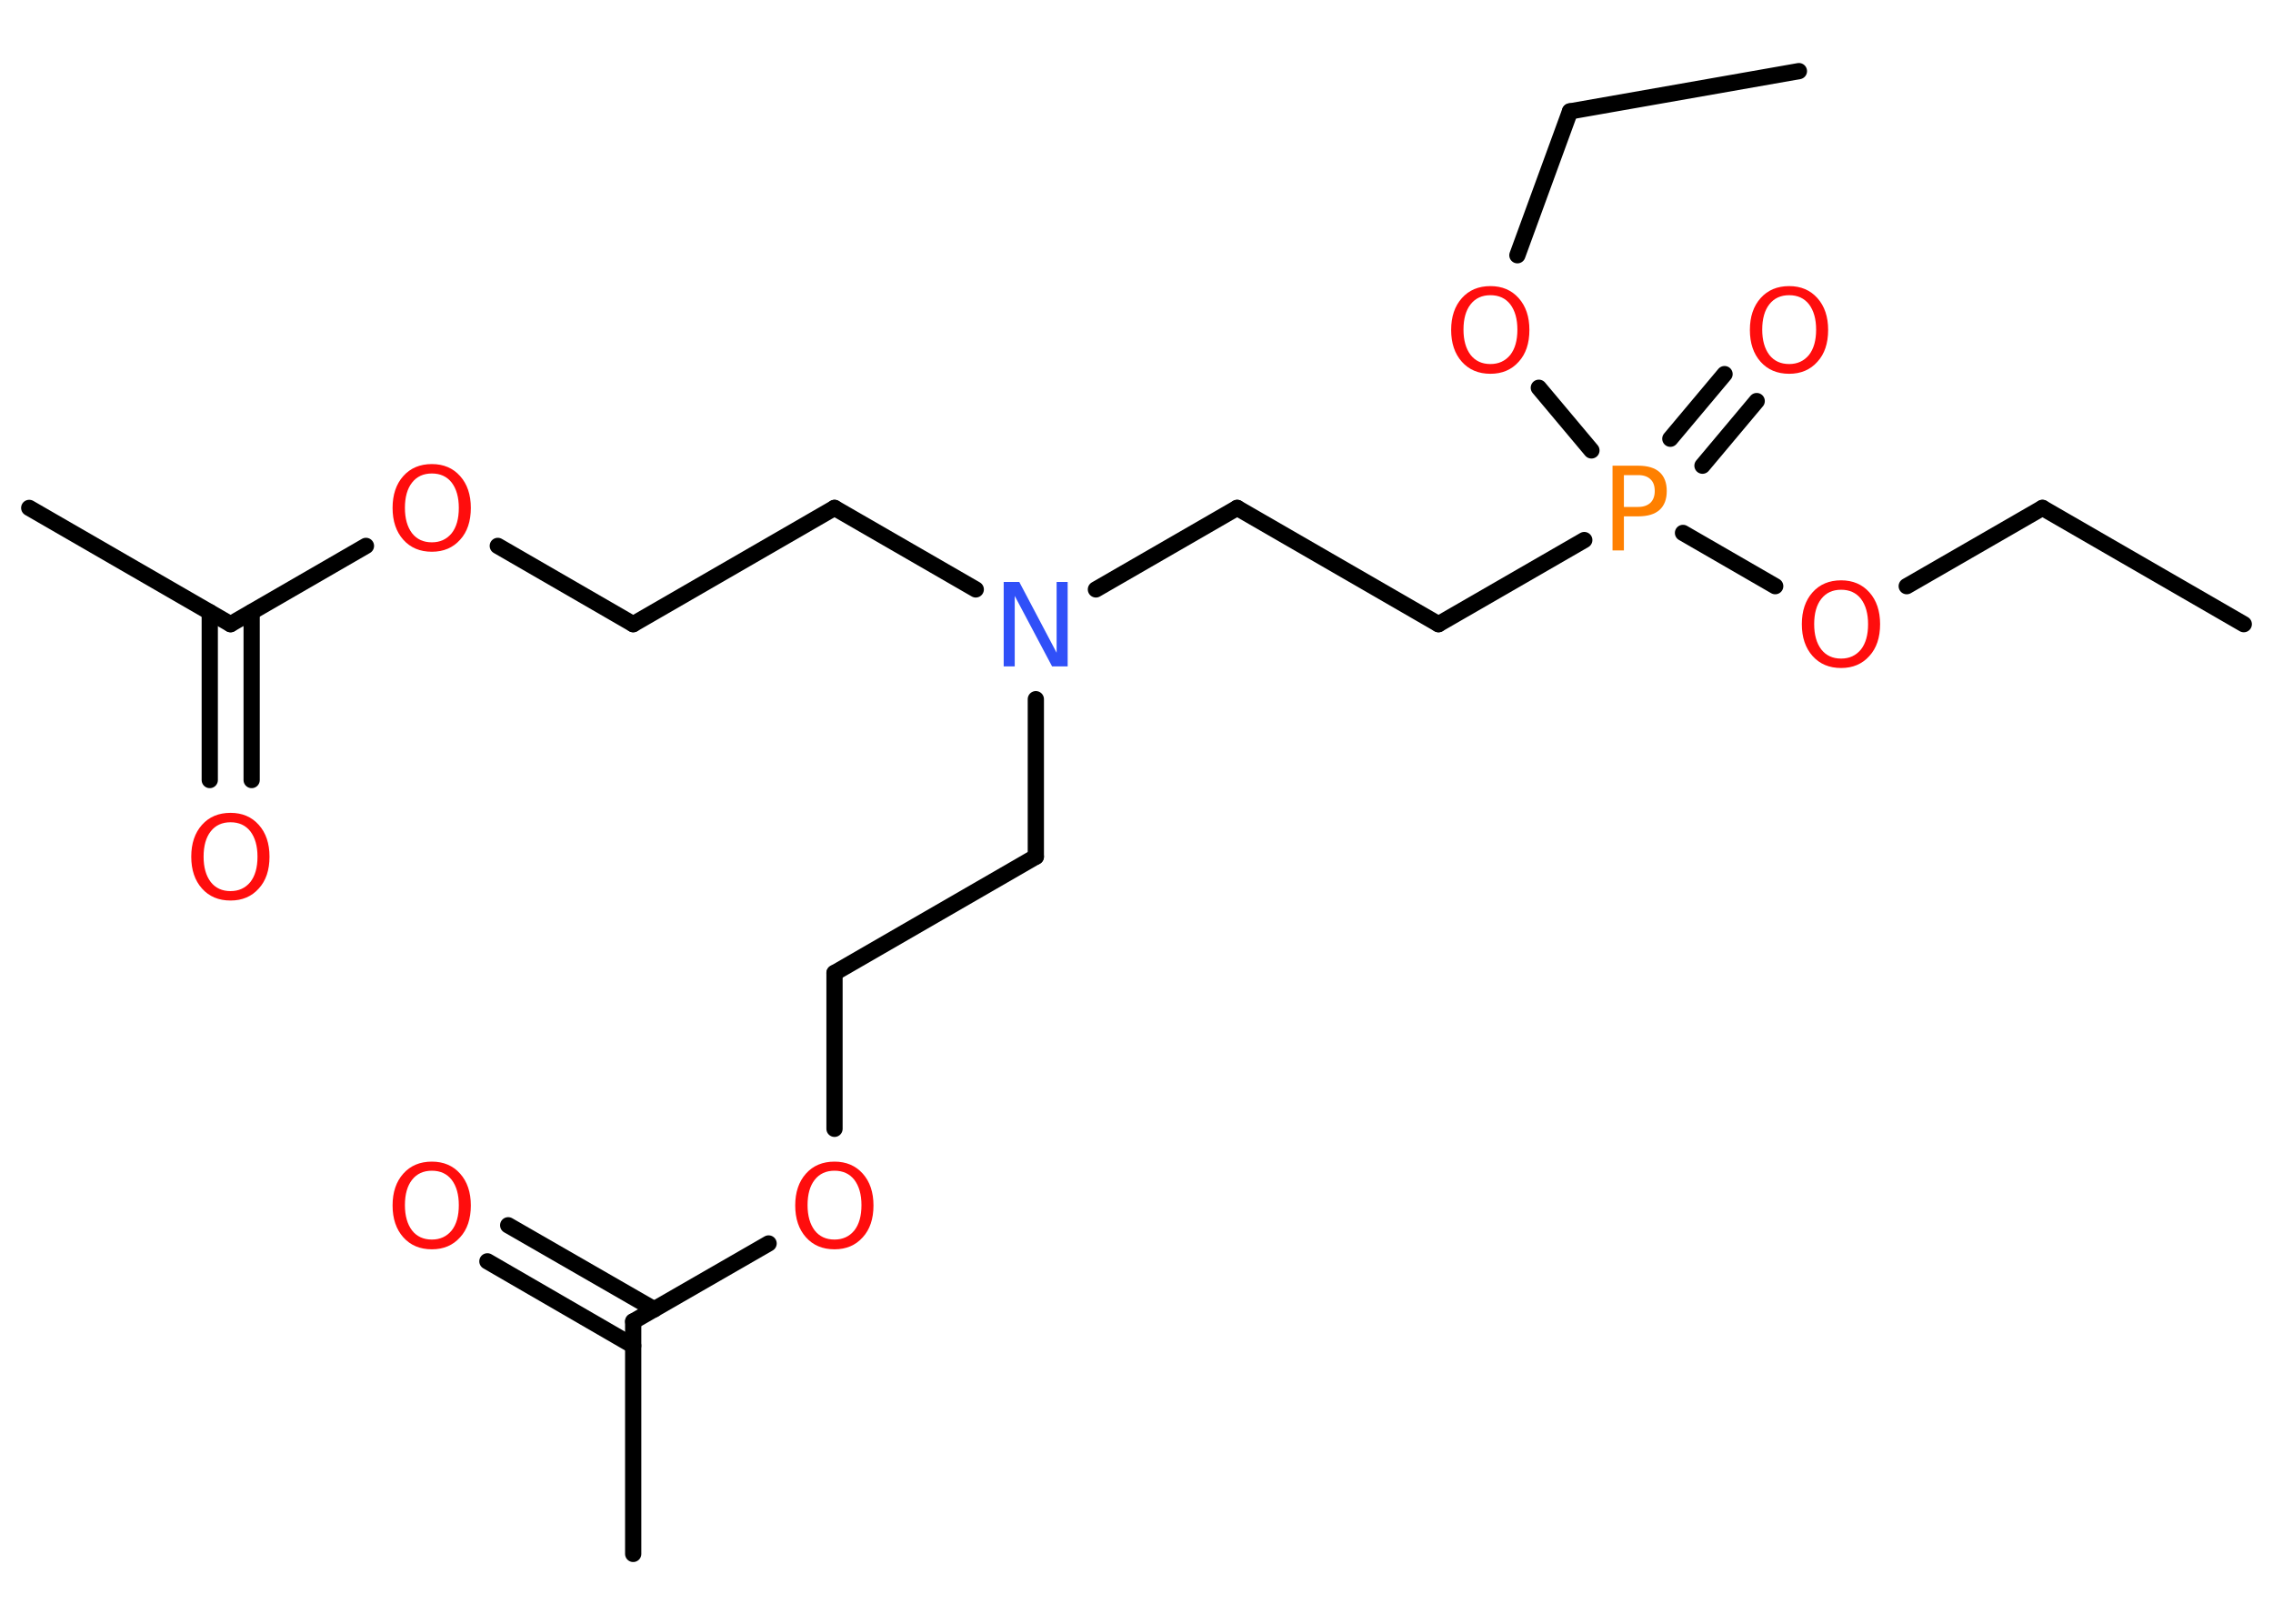 <?xml version='1.0' encoding='UTF-8'?>
<!DOCTYPE svg PUBLIC "-//W3C//DTD SVG 1.1//EN" "http://www.w3.org/Graphics/SVG/1.1/DTD/svg11.dtd">
<svg version='1.2' xmlns='http://www.w3.org/2000/svg' xmlns:xlink='http://www.w3.org/1999/xlink' width='70.0mm' height='50.0mm' viewBox='0 0 70.0 50.0'>
  <desc>Generated by the Chemistry Development Kit (http://github.com/cdk)</desc>
  <g stroke-linecap='round' stroke-linejoin='round' stroke='#000000' stroke-width='.5' fill='#FF0D0D'>
    <rect x='.0' y='.0' width='70.0' height='50.0' fill='#FFFFFF' stroke='none'/>
    <g id='mol1' class='mol'>
      <line id='mol1bnd1' class='bond' x1='69.1' y1='19.22' x2='62.9' y2='15.64'/>
      <line id='mol1bnd2' class='bond' x1='62.9' y1='15.64' x2='58.72' y2='18.05'/>
      <line id='mol1bnd3' class='bond' x1='54.67' y1='18.05' x2='51.83' y2='16.41'/>
      <g id='mol1bnd4' class='bond'>
        <line x1='51.44' y1='13.51' x2='53.11' y2='11.52'/>
        <line x1='52.43' y1='14.34' x2='54.1' y2='12.35'/>
      </g>
      <line id='mol1bnd5' class='bond' x1='48.79' y1='16.63' x2='44.3' y2='19.22'/>
      <line id='mol1bnd6' class='bond' x1='44.3' y1='19.22' x2='38.1' y2='15.64'/>
      <line id='mol1bnd7' class='bond' x1='38.1' y1='15.64' x2='33.75' y2='18.15'/>
      <line id='mol1bnd8' class='bond' x1='30.05' y1='18.15' x2='25.7' y2='15.64'/>
      <line id='mol1bnd9' class='bond' x1='25.7' y1='15.64' x2='19.5' y2='19.22'/>
      <line id='mol1bnd10' class='bond' x1='19.5' y1='19.22' x2='15.33' y2='16.81'/>
      <line id='mol1bnd11' class='bond' x1='11.27' y1='16.81' x2='7.1' y2='19.22'/>
      <line id='mol1bnd12' class='bond' x1='7.1' y1='19.22' x2='.9' y2='15.64'/>
      <g id='mol1bnd13' class='bond'>
        <line x1='7.75' y1='18.85' x2='7.75' y2='24.02'/>
        <line x1='6.46' y1='18.85' x2='6.46' y2='24.02'/>
      </g>
      <line id='mol1bnd14' class='bond' x1='31.9' y1='21.53' x2='31.9' y2='26.38'/>
      <line id='mol1bnd15' class='bond' x1='31.9' y1='26.38' x2='25.7' y2='29.96'/>
      <line id='mol1bnd16' class='bond' x1='25.7' y1='29.96' x2='25.7' y2='34.76'/>
      <line id='mol1bnd17' class='bond' x1='23.67' y1='38.29' x2='19.5' y2='40.69'/>
      <line id='mol1bnd18' class='bond' x1='19.5' y1='40.69' x2='19.5' y2='47.85'/>
      <g id='mol1bnd19' class='bond'>
        <line x1='19.5' y1='41.44' x2='15.01' y2='38.84'/>
        <line x1='20.15' y1='40.32' x2='15.65' y2='37.73'/>
      </g>
      <line id='mol1bnd20' class='bond' x1='49.01' y1='13.87' x2='47.39' y2='11.94'/>
      <line id='mol1bnd21' class='bond' x1='46.73' y1='7.86' x2='48.35' y2='3.43'/>
      <line id='mol1bnd22' class='bond' x1='48.35' y1='3.43' x2='55.4' y2='2.19'/>
      <path id='mol1atm3' class='atom' d='M56.7 18.16q-.39 .0 -.61 .28q-.22 .28 -.22 .78q.0 .49 .22 .78q.22 .28 .61 .28q.38 .0 .61 -.28q.22 -.28 .22 -.78q.0 -.49 -.22 -.78q-.22 -.28 -.61 -.28zM56.7 17.87q.54 .0 .87 .37q.33 .37 .33 .98q.0 .62 -.33 .98q-.33 .37 -.87 .37q-.55 .0 -.88 -.37q-.33 -.37 -.33 -.98q.0 -.61 .33 -.98q.33 -.37 .88 -.37z' stroke='none'/>
      <path id='mol1atm4' class='atom' d='M50.01 14.63v.98h.44q.24 .0 .38 -.13q.13 -.13 .13 -.36q.0 -.24 -.13 -.36q-.13 -.13 -.38 -.13h-.44zM49.66 14.34h.79q.44 .0 .66 .2q.22 .2 .22 .58q.0 .38 -.22 .58q-.22 .2 -.66 .2h-.44v1.05h-.35v-2.6z' stroke='none' fill='#FF8000'/>
      <path id='mol1atm5' class='atom' d='M55.1 9.09q-.39 .0 -.61 .28q-.22 .28 -.22 .78q.0 .49 .22 .78q.22 .28 .61 .28q.38 .0 .61 -.28q.22 -.28 .22 -.78q.0 -.49 -.22 -.78q-.22 -.28 -.61 -.28zM55.1 8.81q.54 .0 .87 .37q.33 .37 .33 .98q.0 .62 -.33 .98q-.33 .37 -.87 .37q-.55 .0 -.88 -.37q-.33 -.37 -.33 -.98q.0 -.61 .33 -.98q.33 -.37 .88 -.37z' stroke='none'/>
      <path id='mol1atm8' class='atom' d='M30.92 17.92h.47l1.15 2.18v-2.18h.34v2.6h-.48l-1.15 -2.17v2.17h-.34v-2.6z' stroke='none' fill='#3050F8'/>
      <path id='mol1atm11' class='atom' d='M13.3 14.58q-.39 .0 -.61 .28q-.22 .28 -.22 .78q.0 .49 .22 .78q.22 .28 .61 .28q.38 .0 .61 -.28q.22 -.28 .22 -.78q.0 -.49 -.22 -.78q-.22 -.28 -.61 -.28zM13.3 14.29q.54 .0 .87 .37q.33 .37 .33 .98q.0 .62 -.33 .98q-.33 .37 -.87 .37q-.55 .0 -.88 -.37q-.33 -.37 -.33 -.98q.0 -.61 .33 -.98q.33 -.37 .88 -.37z' stroke='none'/>
      <path id='mol1atm14' class='atom' d='M7.1 25.32q-.39 .0 -.61 .28q-.22 .28 -.22 .78q.0 .49 .22 .78q.22 .28 .61 .28q.38 .0 .61 -.28q.22 -.28 .22 -.78q.0 -.49 -.22 -.78q-.22 -.28 -.61 -.28zM7.1 25.03q.54 .0 .87 .37q.33 .37 .33 .98q.0 .62 -.33 .98q-.33 .37 -.87 .37q-.55 .0 -.88 -.37q-.33 -.37 -.33 -.98q.0 -.61 .33 -.98q.33 -.37 .88 -.37z' stroke='none'/>
      <path id='mol1atm17' class='atom' d='M25.7 36.05q-.39 .0 -.61 .28q-.22 .28 -.22 .78q.0 .49 .22 .78q.22 .28 .61 .28q.38 .0 .61 -.28q.22 -.28 .22 -.78q.0 -.49 -.22 -.78q-.22 -.28 -.61 -.28zM25.7 35.77q.54 .0 .87 .37q.33 .37 .33 .98q.0 .62 -.33 .98q-.33 .37 -.87 .37q-.55 .0 -.88 -.37q-.33 -.37 -.33 -.98q.0 -.61 .33 -.98q.33 -.37 .88 -.37z' stroke='none'/>
      <path id='mol1atm20' class='atom' d='M13.3 36.05q-.39 .0 -.61 .28q-.22 .28 -.22 .78q.0 .49 .22 .78q.22 .28 .61 .28q.38 .0 .61 -.28q.22 -.28 .22 -.78q.0 -.49 -.22 -.78q-.22 -.28 -.61 -.28zM13.3 35.77q.54 .0 .87 .37q.33 .37 .33 .98q.0 .62 -.33 .98q-.33 .37 -.87 .37q-.55 .0 -.88 -.37q-.33 -.37 -.33 -.98q.0 -.61 .33 -.98q.33 -.37 .88 -.37z' stroke='none'/>
      <path id='mol1atm21' class='atom' d='M45.9 9.09q-.39 .0 -.61 .28q-.22 .28 -.22 .78q.0 .49 .22 .78q.22 .28 .61 .28q.38 .0 .61 -.28q.22 -.28 .22 -.78q.0 -.49 -.22 -.78q-.22 -.28 -.61 -.28zM45.9 8.81q.54 .0 .87 .37q.33 .37 .33 .98q.0 .62 -.33 .98q-.33 .37 -.87 .37q-.55 .0 -.88 -.37q-.33 -.37 -.33 -.98q.0 -.61 .33 -.98q.33 -.37 .88 -.37z' stroke='none'/>
    </g>
  </g>
</svg>
